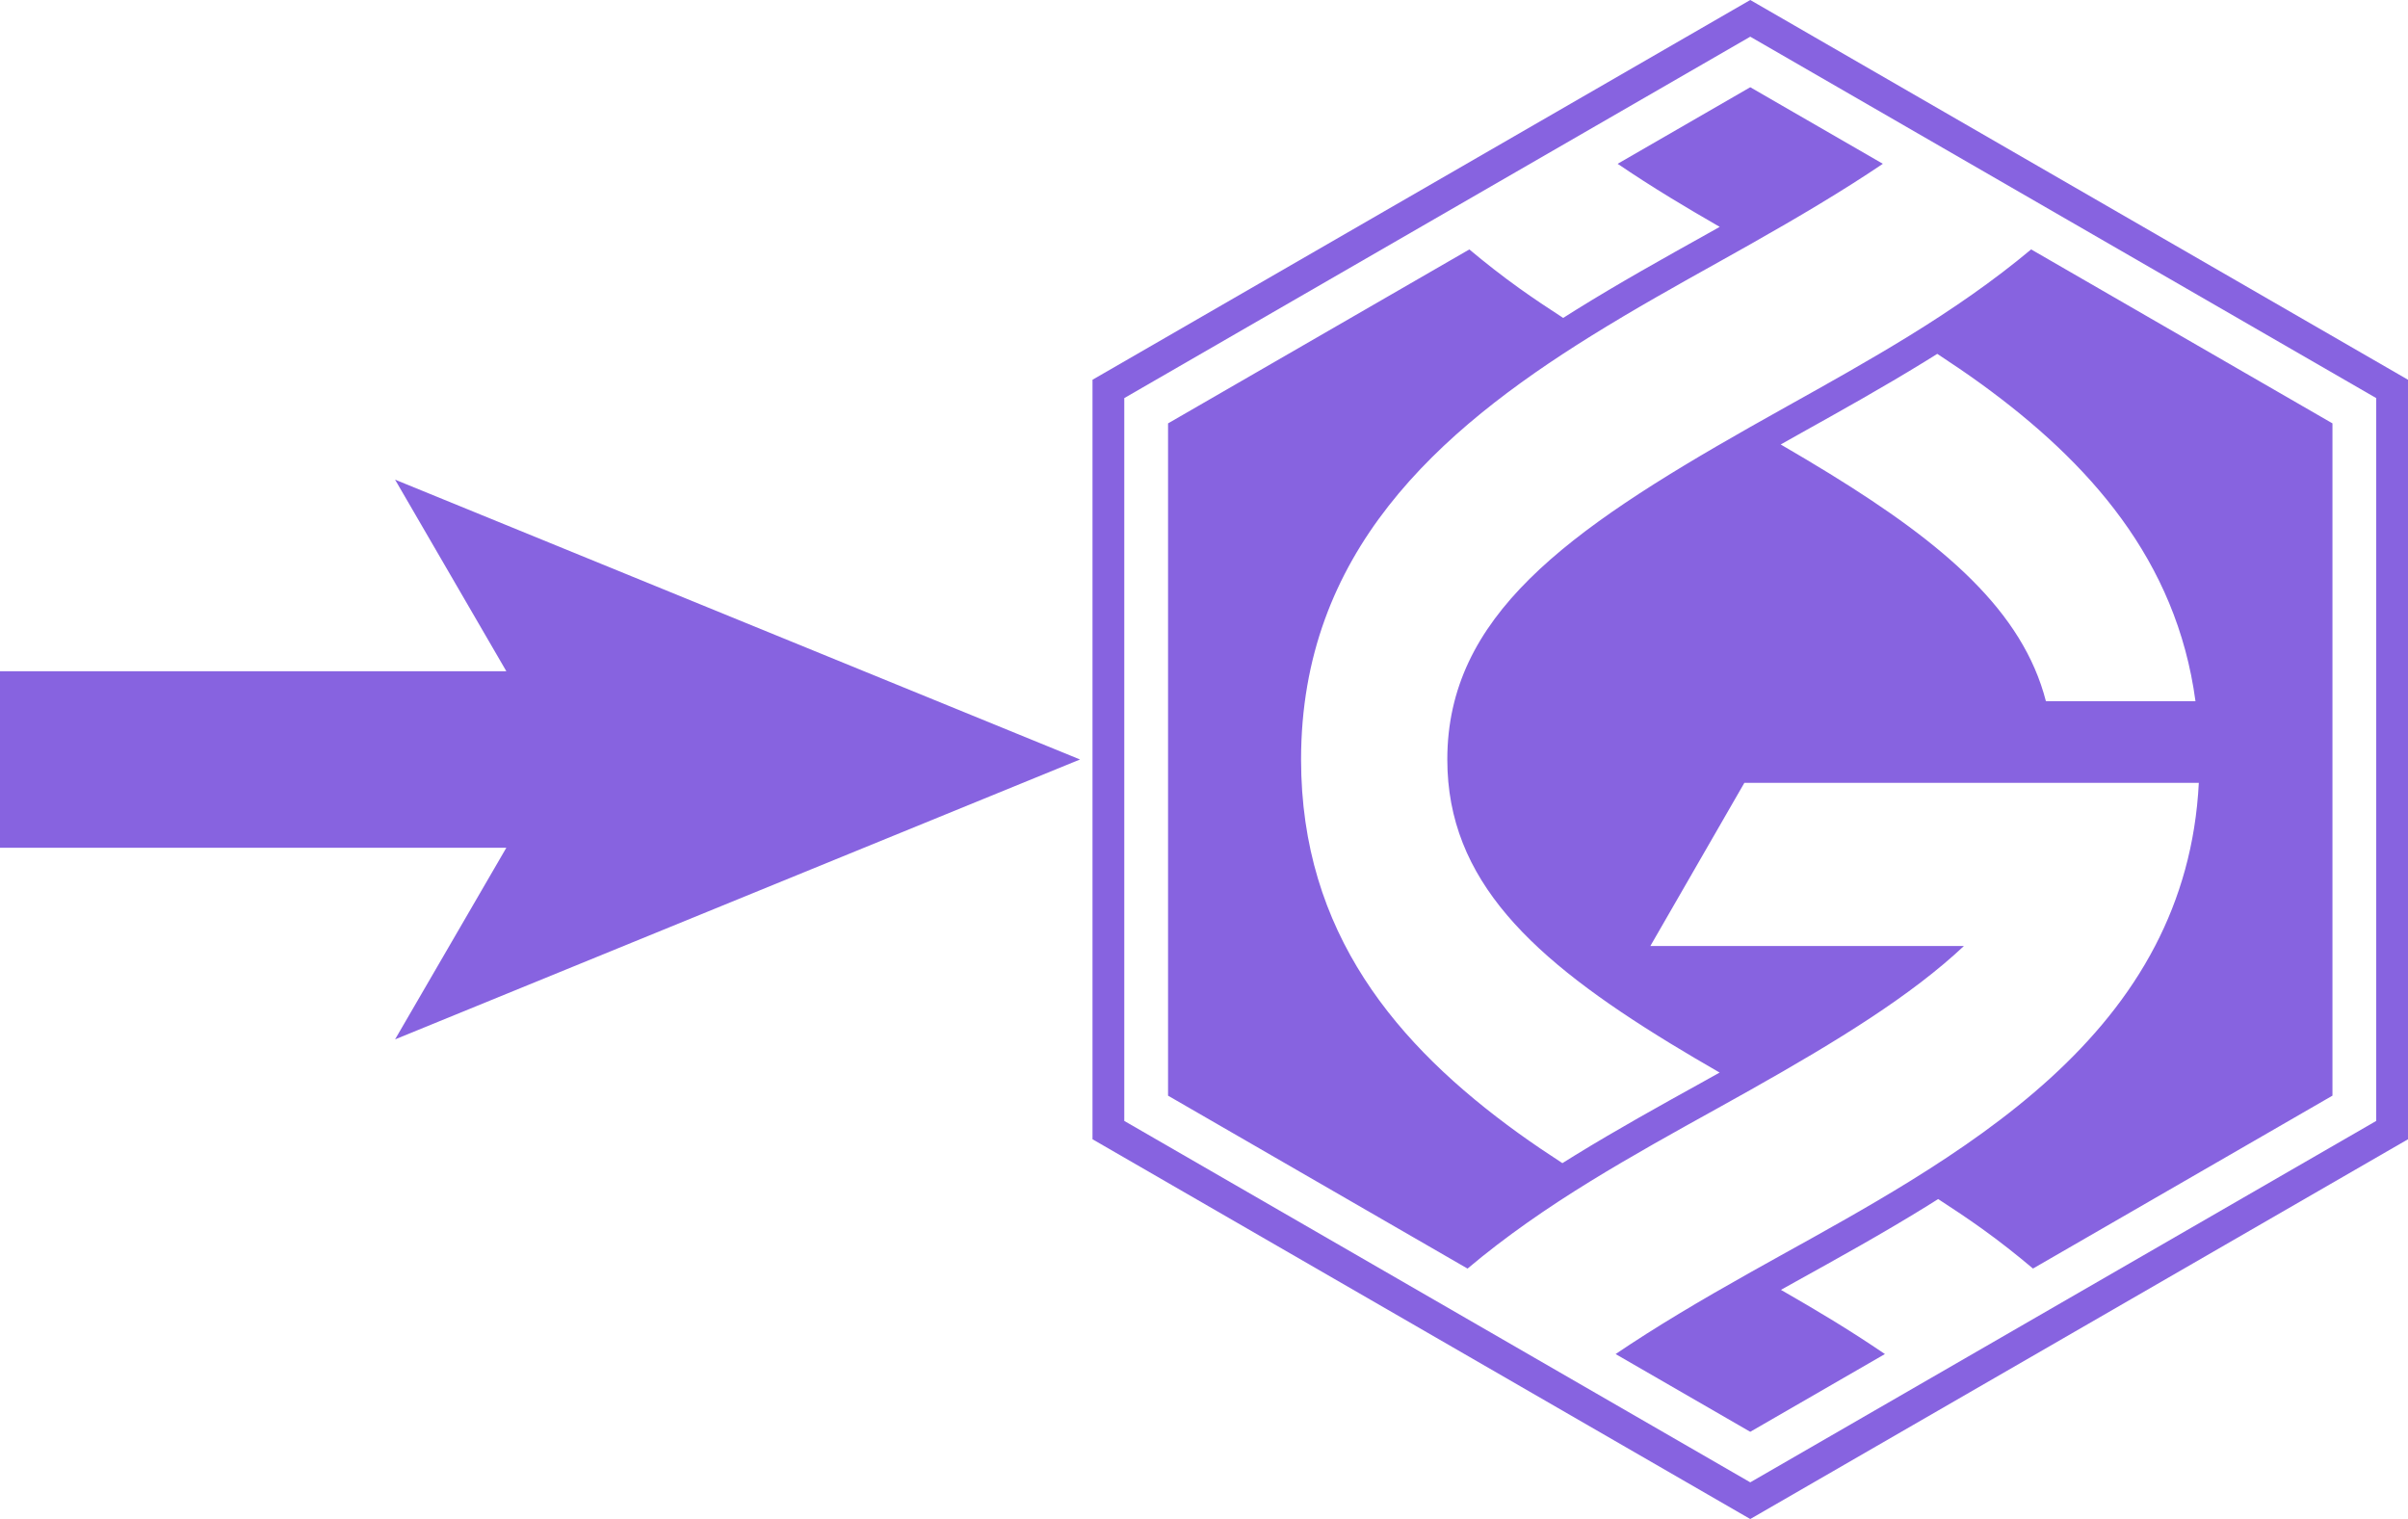 <svg enable-background="new 225 -113 500 250" height="250" viewBox="225 -113 396.315 250" width="396.315" xmlns="http://www.w3.org/2000/svg"><g fill="#8763e0" transform="translate(-51.843)"><path d="m611.133-71.954c-6.204 5.191-13.016 9.88-20.07 14.222-6.652 4.094-13.483 7.909-20.132 11.617-2.053 1.145-4.062 2.273-6.027 3.387-30.34 17.209-49.859 31.182-49.859 54.729 0 19.893 14.002 32.856 36.697 46.72 2.592 1.584 5.31 3.182 8.12 4.8-1.0.558-1.981 1.11-3.004 1.676-6.803 3.768-13.837 7.665-20.802 11.944-.69.424-1.381.854-2.071 1.287-2.457-1.6-4.888-3.232-7.248-4.937-19.979-14.43-35.76-32.963-35.76-61.49 0-34.042 22.468-54.001 47.77-69.733 7.062-4.391 14.344-8.453 21.421-12.4 1.609-.898 3.183-1.782 4.737-2.659 8.127-4.589 15.414-8.926 21.823-13.253l-21.823-12.6-21.83 12.604c2.743 1.854 5.614 3.71 8.695 5.587 2.589 1.578 5.302 3.173 8.108 4.791-.699.392-1.383.779-2.095 1.176-7.106 3.963-14.454 8.061-21.622 12.519-.694.432-1.368.861-2.044 1.291-2.457-1.591-4.888-3.212-7.25-4.902-2.836-2.03-5.559-4.165-8.194-6.372l-49.588 28.63v110.644l49.291 28.458c6.245-5.268 13.12-10.01 20.247-14.39 6.804-4.18 13.803-8.061 20.61-11.832 1.931-1.07 3.82-2.123 5.672-3.166 14.52-8.171 26.559-15.602 35.17-23.705h-51.611l15.473-26.851h50.632 24.163c-.521 10.173-3.121 19.02-7.2 26.851-8.619 16.548-23.876 28.531-40.344 38.702-7.007 4.328-14.231 8.33-21.251 12.218-1.711.948-3.383 1.881-5.032 2.806-8.269 4.643-15.672 9.036-22.158 13.436l22.157 12.793 22.165-12.797c-2.824-1.918-5.788-3.835-8.974-5.772-2.599-1.579-5.323-3.174-8.14-4.792.786-.438 1.555-.87 2.356-1.314 7.046-3.903 14.332-7.939 21.452-12.336.68-.42 1.374-.857 2.068-1.294 2.446 1.583 4.865 3.197 7.215 4.881 2.908 2.084 5.697 4.281 8.391 6.557l49.288-28.456v-110.644zm2.434 74.365c-3.822-14.823-16.699-25.821-35.587-37.45-2.578-1.587-5.275-3.188-8.065-4.81 1.131-.636 2.243-1.266 3.402-1.912 6.318-3.523 13.478-7.517 20.314-11.724.683-.421 1.367-.847 2.051-1.276 2.449 1.606 4.872 3.242 7.225 4.951 17.723 12.869 32.148 28.937 35.274 52.221 0 0-24.614 0-24.614-0z"/><path d="m564.905 137-108.254-62.501v-125l108.254-62.499 108.252 62.499v125zm-103.025-65.52 103.025 59.482 103.023-59.482v-118.962l-103.023-59.48-103.025 59.48z"/><path d="m360.176-2.532h-83.333v29.053h83.335l-18.313 31.537 112.729-46.063-112.729-46.052z"/></g></svg>